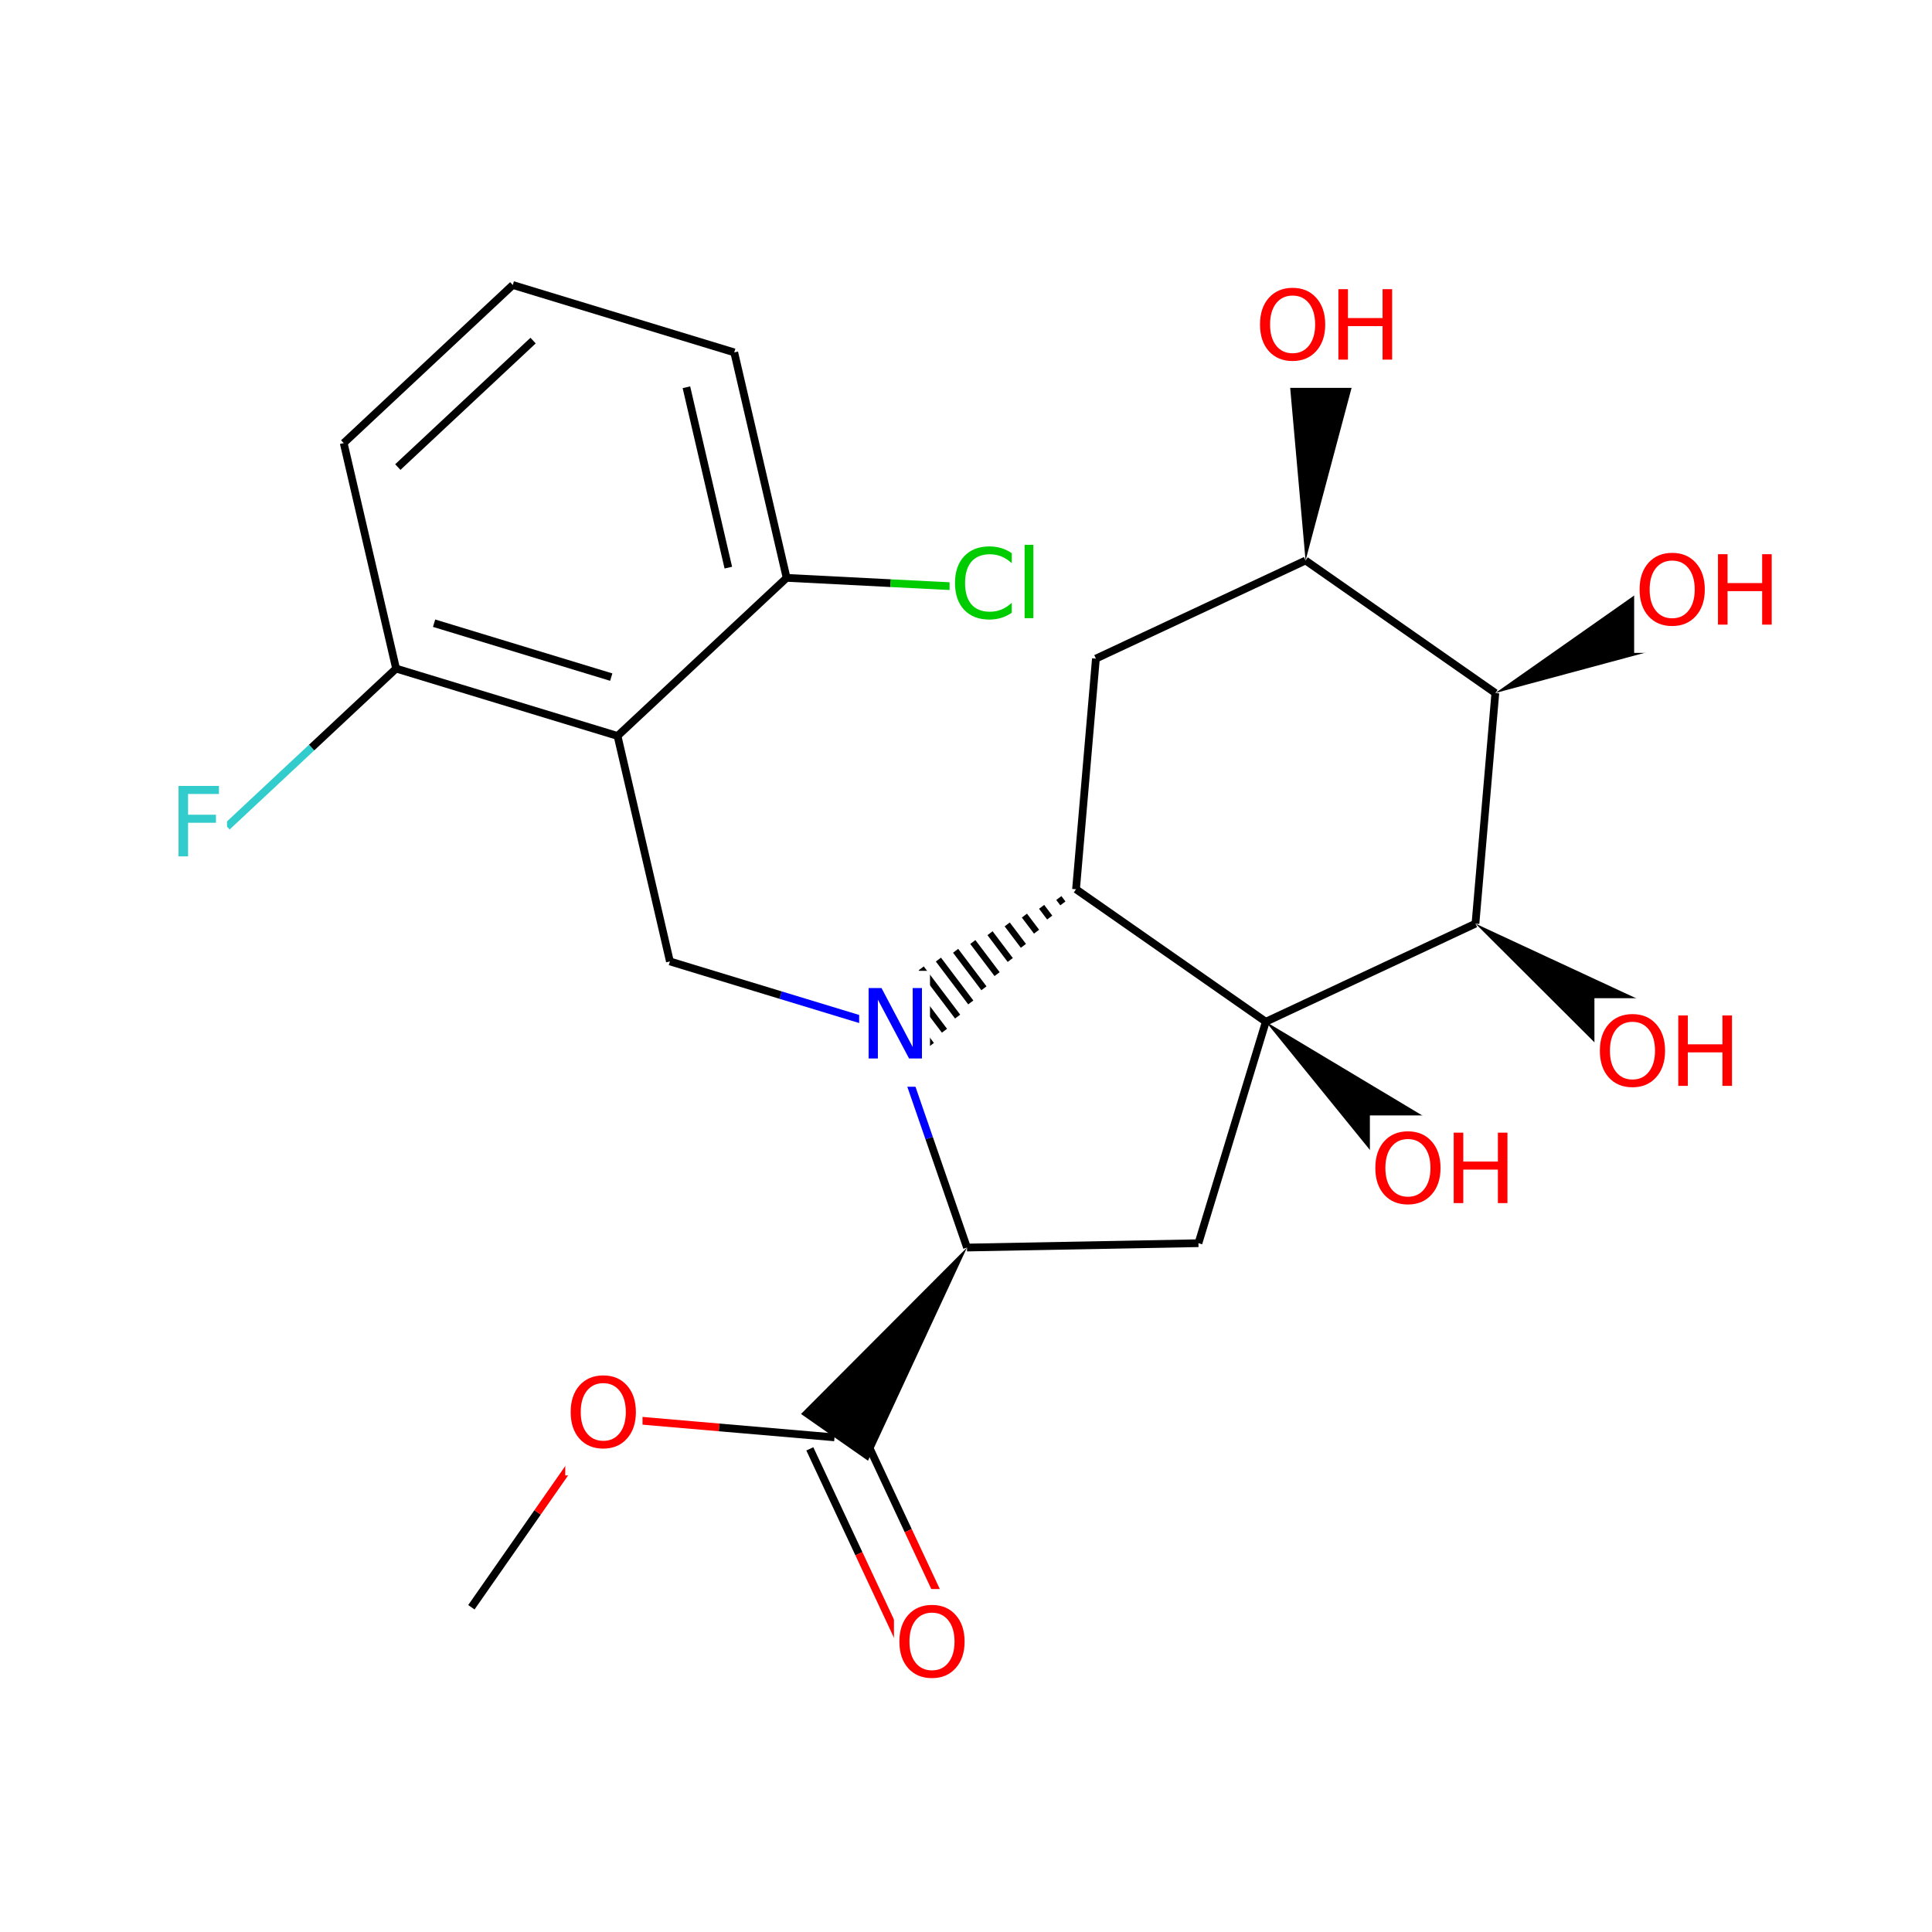 <?xml version="1.0" encoding="UTF-8"?>
<svg xmlns="http://www.w3.org/2000/svg" xmlns:xlink="http://www.w3.org/1999/xlink" width="300pt" height="300pt" viewBox="0 0 300 300" version="1.1">
<defs>
<g>
<symbol overflow="visible" id="glyph0-0">
<path style="stroke:none;" d="M 0.75 2.656 L 0.75 -10.578 L 8.25 -10.578 L 8.25 2.656 Z M 1.594 1.812 L 7.406 1.812 L 7.406 -9.734 L 1.594 -9.734 Z M 1.594 1.812 "/>
</symbol>
<symbol overflow="visible" id="glyph0-1">
<path style="stroke:none;" d="M 5.906 -9.938 C 4.832 -9.938 3.977 -9.535 3.344 -8.734 C 2.719 -7.93 2.406 -6.836 2.406 -5.453 C 2.406 -4.078 2.719 -2.988 3.344 -2.188 C 3.977 -1.383 4.832 -0.984 5.906 -0.984 C 6.977 -0.984 7.828 -1.383 8.453 -2.188 C 9.086 -2.988 9.406 -4.078 9.406 -5.453 C 9.406 -6.836 9.086 -7.93 8.453 -8.734 C 7.828 -9.535 6.977 -9.938 5.906 -9.938 Z M 5.906 -11.141 C 7.438 -11.141 8.66 -10.625 9.578 -9.594 C 10.504 -8.562 10.969 -7.18 10.969 -5.453 C 10.969 -3.734 10.504 -2.359 9.578 -1.328 C 8.66 -0.297 7.438 0.219 5.906 0.219 C 4.375 0.219 3.145 -0.289 2.219 -1.312 C 1.301 -2.344 0.844 -3.723 0.844 -5.453 C 0.844 -7.18 1.301 -8.562 2.219 -9.594 C 3.145 -10.625 4.375 -11.141 5.906 -11.141 Z M 5.906 -11.141 "/>
</symbol>
<symbol overflow="visible" id="glyph0-2">
<path style="stroke:none;" d="M 1.469 -10.938 L 3.469 -10.938 L 8.312 -1.781 L 8.312 -10.938 L 9.75 -10.938 L 9.75 0 L 7.75 0 L 2.906 -9.141 L 2.906 0 L 1.469 0 Z M 1.469 -10.938 "/>
</symbol>
<symbol overflow="visible" id="glyph0-3">
<path style="stroke:none;" d="M 9.656 -10.094 L 9.656 -8.531 C 9.156 -9 8.625 -9.348 8.062 -9.578 C 7.5 -9.805 6.898 -9.922 6.266 -9.922 C 5.016 -9.922 4.055 -9.535 3.391 -8.766 C 2.734 -8.004 2.406 -6.898 2.406 -5.453 C 2.406 -4.016 2.734 -2.91 3.391 -2.141 C 4.055 -1.379 5.016 -1 6.266 -1 C 6.898 -1 7.5 -1.113 8.062 -1.344 C 8.625 -1.57 9.156 -1.922 9.656 -2.391 L 9.656 -0.844 C 9.145 -0.488 8.598 -0.223 8.016 -0.047 C 7.441 0.129 6.832 0.219 6.188 0.219 C 4.531 0.219 3.223 -0.285 2.266 -1.297 C 1.316 -2.316 0.844 -3.703 0.844 -5.453 C 0.844 -7.211 1.316 -8.598 2.266 -9.609 C 3.223 -10.629 4.531 -11.141 6.188 -11.141 C 6.832 -11.141 7.445 -11.051 8.031 -10.875 C 8.613 -10.695 9.156 -10.438 9.656 -10.094 Z M 9.656 -10.094 "/>
</symbol>
<symbol overflow="visible" id="glyph0-4">
<path style="stroke:none;" d="M 1.406 -11.391 L 2.766 -11.391 L 2.766 0 L 1.406 0 Z M 1.406 -11.391 "/>
</symbol>
<symbol overflow="visible" id="glyph0-5">
<path style="stroke:none;" d="M 1.469 -10.938 L 7.75 -10.938 L 7.75 -9.688 L 2.953 -9.688 L 2.953 -6.469 L 7.281 -6.469 L 7.281 -5.219 L 2.953 -5.219 L 2.953 0 L 1.469 0 Z M 1.469 -10.938 "/>
</symbol>
<symbol overflow="visible" id="glyph0-6">
<path style="stroke:none;" d="M 1.469 -10.938 L 2.953 -10.938 L 2.953 -6.453 L 8.328 -6.453 L 8.328 -10.938 L 9.812 -10.938 L 9.812 0 L 8.328 0 L 8.328 -5.203 L 2.953 -5.203 L 2.953 0 L 1.469 0 Z M 1.469 -10.938 "/>
</symbol>
</g>
</defs>
<g id="surface17241">
<rect x="0" y="0" width="300" height="300" style="fill:rgb(100%,100%,100%);fill-opacity:1;stroke:none;"/>
<path style="fill:none;stroke-width:1.2;stroke-linecap:butt;stroke-linejoin:miter;stroke:rgb(0%,0%,0%);stroke-opacity:1;stroke-miterlimit:10;" d="M 73.195 249.574 L 83.48 234.84 "/>
<path style="fill:none;stroke-width:1.2;stroke-linecap:butt;stroke-linejoin:miter;stroke:rgb(100%,0%,0%);stroke-opacity:1;stroke-miterlimit:10;" d="M 83.48 234.84 L 93.77 220.105 "/>
<path style="fill:none;stroke-width:1.2;stroke-linecap:butt;stroke-linejoin:miter;stroke:rgb(100%,0%,0%);stroke-opacity:1;stroke-miterlimit:10;" d="M 93.77 220.105 L 111.676 221.648 "/>
<path style="fill:none;stroke-width:1.2;stroke-linecap:butt;stroke-linejoin:miter;stroke:rgb(0%,0%,0%);stroke-opacity:1;stroke-miterlimit:10;" d="M 111.676 221.648 L 129.582 223.191 "/>
<path style=" stroke:none;fill-rule:nonzero;fill:rgb(100%,100%,100%);fill-opacity:1;" d="M 87.77 211.105 L 99.77 211.105 L 99.77 229.105 L 87.77 229.105 Z M 87.77 211.105 "/>
<g style="fill:rgb(100%,0%,0%);fill-opacity:1;">
  <use xlink:href="#glyph0-1" x="87.77" y="224.72"/>
</g>
<path style="fill:none;stroke-width:1.2;stroke-linecap:butt;stroke-linejoin:miter;stroke:rgb(0%,0%,0%);stroke-opacity:1;stroke-miterlimit:10;" d="M 125.75 224.98 L 133.367 241.258 "/>
<path style="fill:none;stroke-width:1.2;stroke-linecap:butt;stroke-linejoin:miter;stroke:rgb(100%,0%,0%);stroke-opacity:1;stroke-miterlimit:10;" d="M 133.367 241.258 L 140.984 257.535 "/>
<path style="fill:none;stroke-width:1.2;stroke-linecap:butt;stroke-linejoin:miter;stroke:rgb(0%,0%,0%);stroke-opacity:1;stroke-miterlimit:10;" d="M 133.41 221.398 L 141.027 237.676 "/>
<path style="fill:none;stroke-width:1.2;stroke-linecap:butt;stroke-linejoin:miter;stroke:rgb(100%,0%,0%);stroke-opacity:1;stroke-miterlimit:10;" d="M 141.027 237.676 L 148.645 253.953 "/>
<path style=" stroke:none;fill-rule:nonzero;fill:rgb(0%,0%,0%);fill-opacity:1;" d="M 150.156 193.719 L 124.379 219.559 L 134.781 226.82 Z M 150.156 193.719 "/>
<path style=" stroke:none;fill-rule:nonzero;fill:rgb(100%,100%,100%);fill-opacity:1;" d="M 138.812 246.746 L 150.812 246.746 L 150.812 264.746 L 138.812 264.746 Z M 138.812 246.746 "/>
<g style="fill:rgb(100%,0%,0%);fill-opacity:1;">
  <use xlink:href="#glyph0-1" x="138.812" y="260.36"/>
</g>
<path style="fill:none;stroke-width:1.2;stroke-linecap:butt;stroke-linejoin:miter;stroke:rgb(0%,0%,0%);stroke-opacity:1;stroke-miterlimit:10;" d="M 150.156 193.719 L 186.094 193.043 "/>
<path style="fill:none;stroke-width:1.2;stroke-linecap:butt;stroke-linejoin:miter;stroke:rgb(0%,0%,100%);stroke-opacity:1;stroke-miterlimit:10;" d="M 138.41 159.75 L 144.281 176.734 "/>
<path style="fill:none;stroke-width:1.2;stroke-linecap:butt;stroke-linejoin:miter;stroke:rgb(0%,0%,0%);stroke-opacity:1;stroke-miterlimit:10;" d="M 144.281 176.734 L 150.156 193.719 "/>
<path style="fill:none;stroke-width:1.2;stroke-linecap:butt;stroke-linejoin:miter;stroke:rgb(0%,0%,0%);stroke-opacity:1;stroke-miterlimit:10;" d="M 186.094 193.043 L 196.555 158.656 "/>
<path style="fill:none;stroke-width:1.2;stroke-linecap:butt;stroke-linejoin:miter;stroke:rgb(0%,0%,0%);stroke-opacity:1;stroke-miterlimit:10;" d="M 196.555 158.656 L 167.086 138.082 "/>
<path style=" stroke:none;fill-rule:nonzero;fill:rgb(0%,0%,0%);fill-opacity:1;" d="M 196.555 158.656 L 219.559 186.992 L 227.867 177.41 Z M 196.555 158.656 "/>
<path style="fill:none;stroke-width:1.2;stroke-linecap:butt;stroke-linejoin:miter;stroke:rgb(0%,0%,0%);stroke-opacity:1;stroke-miterlimit:10;" d="M 229.109 143.422 L 196.555 158.656 "/>
<path style="fill:none;stroke-width:1;stroke-linecap:butt;stroke-linejoin:miter;stroke:rgb(0%,0%,0%);stroke-opacity:1;stroke-miterlimit:10;" d="M 167.086 138.082 L 167.086 138.082 M 164.414 139.445 L 165.043 140.277 M 161.742 140.812 L 163 142.477 M 159.07 142.176 L 160.957 144.672 M 156.398 143.543 L 158.914 146.871 M 153.73 144.906 L 156.871 149.066 M 151.059 146.273 L 154.828 151.262 M 148.387 147.637 L 152.785 153.461 M 145.715 149.004 L 150.742 155.656 M 143.043 150.367 L 148.699 157.855 M 140.371 151.734 L 146.656 160.051 M 137.699 153.098 L 144.617 162.25 M 135.027 154.465 L 142.574 164.445 M 134.586 154.691 L 142.234 164.812 "/>
<path style="fill:none;stroke-width:1.2;stroke-linecap:butt;stroke-linejoin:miter;stroke:rgb(0%,0%,0%);stroke-opacity:1;stroke-miterlimit:10;" d="M 167.086 138.082 L 170.172 102.27 "/>
<path style="fill:none;stroke-width:1.2;stroke-linecap:butt;stroke-linejoin:miter;stroke:rgb(0%,0%,100%);stroke-opacity:1;stroke-miterlimit:10;" d="M 138.41 159.75 L 121.215 154.52 "/>
<path style="fill:none;stroke-width:1.2;stroke-linecap:butt;stroke-linejoin:miter;stroke:rgb(0%,0%,0%);stroke-opacity:1;stroke-miterlimit:10;" d="M 121.215 154.52 L 104.023 149.289 "/>
<path style=" stroke:none;fill-rule:nonzero;fill:rgb(100%,100%,100%);fill-opacity:1;" d="M 133.41 150.75 L 144.41 150.75 L 144.41 168.75 L 133.41 168.75 Z M 133.41 150.75 "/>
<g style="fill:rgb(0%,0%,100%);fill-opacity:1;">
  <use xlink:href="#glyph0-2" x="133.41" y="164.364"/>
</g>
<path style="fill:none;stroke-width:1.2;stroke-linecap:butt;stroke-linejoin:miter;stroke:rgb(0%,0%,0%);stroke-opacity:1;stroke-miterlimit:10;" d="M 104.023 149.289 L 95.891 114.277 "/>
<path style="fill:none;stroke-width:1.2;stroke-linecap:butt;stroke-linejoin:miter;stroke:rgb(0%,0%,0%);stroke-opacity:1;stroke-miterlimit:10;" d="M 95.891 114.277 L 61.504 103.816 "/>
<path style="fill:none;stroke-width:1.2;stroke-linecap:butt;stroke-linejoin:miter;stroke:rgb(0%,0%,0%);stroke-opacity:1;stroke-miterlimit:10;" d="M 94.914 105.141 L 67.406 96.77 "/>
<path style="fill:none;stroke-width:1.2;stroke-linecap:butt;stroke-linejoin:miter;stroke:rgb(0%,0%,0%);stroke-opacity:1;stroke-miterlimit:10;" d="M 122.145 89.73 L 95.891 114.277 "/>
<path style="fill:none;stroke-width:1.2;stroke-linecap:butt;stroke-linejoin:miter;stroke:rgb(0%,0%,0%);stroke-opacity:1;stroke-miterlimit:10;" d="M 61.504 103.816 L 53.371 68.805 "/>
<path style="fill:none;stroke-width:1.2;stroke-linecap:butt;stroke-linejoin:miter;stroke:rgb(0%,0%,0%);stroke-opacity:1;stroke-miterlimit:10;" d="M 61.504 103.816 L 48.379 116.09 "/>
<path style="fill:none;stroke-width:1.2;stroke-linecap:butt;stroke-linejoin:miter;stroke:rgb(20%,80%,80%);stroke-opacity:1;stroke-miterlimit:10;" d="M 48.379 116.09 L 35.25 128.363 "/>
<path style="fill:none;stroke-width:1.2;stroke-linecap:butt;stroke-linejoin:miter;stroke:rgb(0%,0%,0%);stroke-opacity:1;stroke-miterlimit:10;" d="M 53.371 68.805 L 79.625 44.254 "/>
<path style="fill:none;stroke-width:1.2;stroke-linecap:butt;stroke-linejoin:miter;stroke:rgb(0%,0%,0%);stroke-opacity:1;stroke-miterlimit:10;" d="M 61.773 72.527 L 82.777 52.887 "/>
<path style="fill:none;stroke-width:1.2;stroke-linecap:butt;stroke-linejoin:miter;stroke:rgb(0%,0%,0%);stroke-opacity:1;stroke-miterlimit:10;" d="M 79.625 44.254 L 114.012 54.719 "/>
<path style="fill:none;stroke-width:1.2;stroke-linecap:butt;stroke-linejoin:miter;stroke:rgb(0%,0%,0%);stroke-opacity:1;stroke-miterlimit:10;" d="M 114.012 54.719 L 122.145 89.73 "/>
<path style="fill:none;stroke-width:1.2;stroke-linecap:butt;stroke-linejoin:miter;stroke:rgb(0%,0%,0%);stroke-opacity:1;stroke-miterlimit:10;" d="M 106.586 60.133 L 113.094 88.141 "/>
<path style="fill:none;stroke-width:1.2;stroke-linecap:butt;stroke-linejoin:miter;stroke:rgb(0%,0%,0%);stroke-opacity:1;stroke-miterlimit:10;" d="M 122.145 89.73 L 138.297 90.555 "/>
<path style="fill:none;stroke-width:1.2;stroke-linecap:butt;stroke-linejoin:miter;stroke:rgb(0%,80%,0%);stroke-opacity:1;stroke-miterlimit:10;" d="M 138.297 90.555 L 154.449 91.375 "/>
<path style=" stroke:none;fill-rule:nonzero;fill:rgb(100%,100%,100%);fill-opacity:1;" d="M 147.449 82.375 L 162.449 82.375 L 162.449 100.375 L 147.449 100.375 Z M 147.449 82.375 "/>
<g style="fill:rgb(0%,80%,0%);fill-opacity:1;">
  <use xlink:href="#glyph0-3" x="147.449" y="95.989"/>
  <use xlink:href="#glyph0-4" x="157.693" y="95.989"/>
</g>
<path style=" stroke:none;fill-rule:nonzero;fill:rgb(100%,100%,100%);fill-opacity:1;" d="M 26.25 119.363 L 35.25 119.363 L 35.25 137.363 L 26.25 137.363 Z M 26.25 119.363 "/>
<g style="fill:rgb(20%,80%,80%);fill-opacity:1;">
  <use xlink:href="#glyph0-5" x="26.25" y="132.978"/>
</g>
<path style="fill:none;stroke-width:1.2;stroke-linecap:butt;stroke-linejoin:miter;stroke:rgb(0%,0%,0%);stroke-opacity:1;stroke-miterlimit:10;" d="M 170.172 102.27 L 202.727 87.035 "/>
<path style="fill:none;stroke-width:1.2;stroke-linecap:butt;stroke-linejoin:miter;stroke:rgb(0%,0%,0%);stroke-opacity:1;stroke-miterlimit:10;" d="M 202.727 87.035 L 232.195 107.613 "/>
<path style=" stroke:none;fill-rule:nonzero;fill:rgb(0%,0%,0%);fill-opacity:1;" d="M 202.727 87.035 L 212.129 51.77 L 199.488 50.684 Z M 202.727 87.035 "/>
<path style="fill:none;stroke-width:1.2;stroke-linecap:butt;stroke-linejoin:miter;stroke:rgb(0%,0%,0%);stroke-opacity:1;stroke-miterlimit:10;" d="M 232.195 107.613 L 229.109 143.422 "/>
<path style=" stroke:none;fill-rule:nonzero;fill:rgb(0%,0%,0%);fill-opacity:1;" d="M 232.195 107.613 L 267.438 98.125 L 262.062 86.633 Z M 232.195 107.613 "/>
<path style=" stroke:none;fill-rule:nonzero;fill:rgb(0%,0%,0%);fill-opacity:1;" d="M 229.109 143.422 L 254.949 169.199 L 262.211 158.801 Z M 229.109 143.422 "/>
<path style=" stroke:none;fill-rule:nonzero;fill:rgb(100%,100%,100%);fill-opacity:1;" d="M 247.582 155 L 270.582 155 L 270.582 173 L 247.582 173 Z M 247.582 155 "/>
<g style="fill:rgb(100%,0%,0%);fill-opacity:1;">
  <use xlink:href="#glyph0-1" x="247.582" y="168.614"/>
  <use xlink:href="#glyph0-6" x="259.131" y="168.614"/>
</g>
<path style=" stroke:none;fill-rule:nonzero;fill:rgb(100%,100%,100%);fill-opacity:1;" d="M 253.75 83.379 L 276.75 83.379 L 276.75 101.379 L 253.75 101.379 Z M 253.75 83.379 "/>
<g style="fill:rgb(100%,0%,0%);fill-opacity:1;">
  <use xlink:href="#glyph0-1" x="253.75" y="96.993"/>
  <use xlink:href="#glyph0-6" x="265.299" y="96.993"/>
</g>
<path style=" stroke:none;fill-rule:nonzero;fill:rgb(100%,100%,100%);fill-opacity:1;" d="M 194.809 42.227 L 217.809 42.227 L 217.809 60.227 L 194.809 60.227 Z M 194.809 42.227 "/>
<g style="fill:rgb(100%,0%,0%);fill-opacity:1;">
  <use xlink:href="#glyph0-1" x="194.809" y="55.841"/>
  <use xlink:href="#glyph0-6" x="206.357" y="55.841"/>
</g>
<path style=" stroke:none;fill-rule:nonzero;fill:rgb(100%,100%,100%);fill-opacity:1;" d="M 212.715 173.203 L 235.715 173.203 L 235.715 191.203 L 212.715 191.203 Z M 212.715 173.203 "/>
<g style="fill:rgb(100%,0%,0%);fill-opacity:1;">
  <use xlink:href="#glyph0-1" x="212.715" y="186.817"/>
  <use xlink:href="#glyph0-6" x="224.264" y="186.817"/>
</g>
</g>
</svg>
